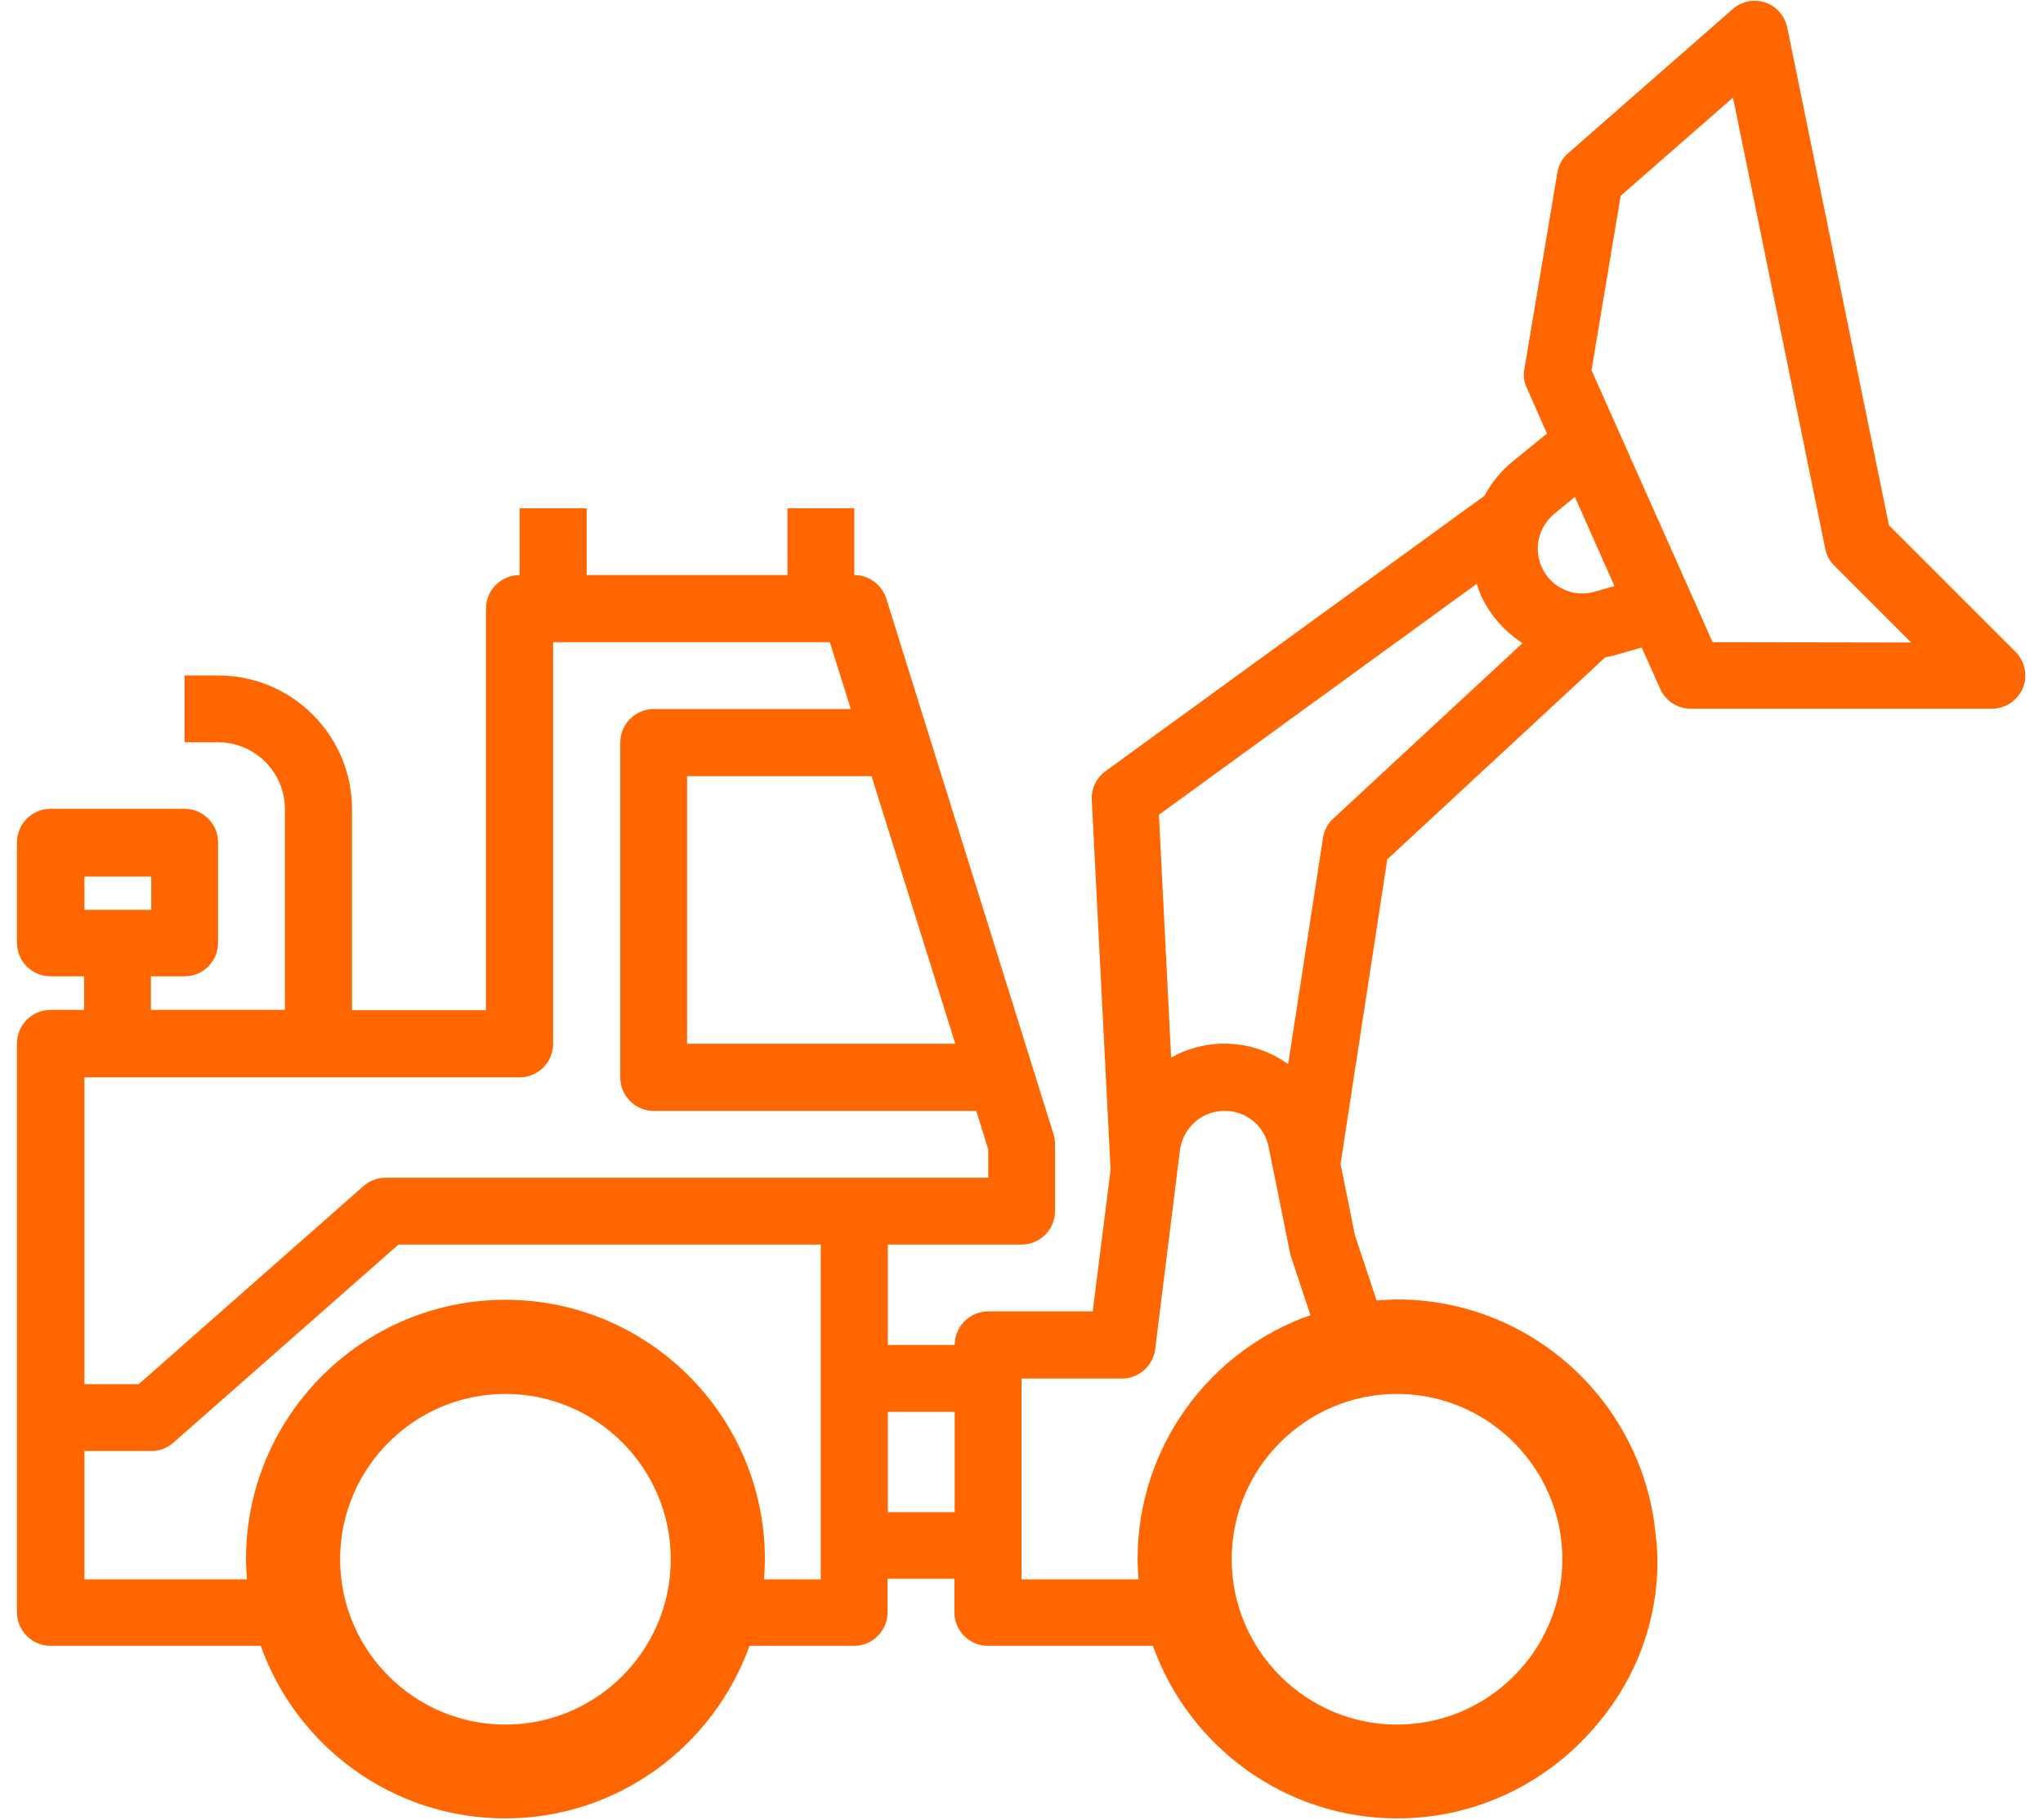 <svg width="64px" height="57px" version="1.1" id="Layer_1" xmlns="http://www.w3.org/2000/svg" xmlns:xlink="http://www.w3.org/1999/xlink" x="0px" y="0px" viewBox="0 0 64 58" enable-background="new 0 0 64 58" xml:space="preserve">
<path fill="#FF6600" d="M63.69,20.78l-4.04-4.04L56.41,0.88c-0.08-0.37-0.34-0.68-0.7-0.8c-0.36-0.12-0.76-0.04-1.04,0.21  l-5.24,4.59c-0.19,0.16-0.31,0.38-0.35,0.63l-1.05,6.25c-0.04,0.21-0.01,0.42,0.08,0.61l0.64,1.45l-1.12,0.91  c-0.36,0.3-0.65,0.66-0.87,1.07l-12.08,8.78c-0.29,0.21-0.46,0.56-0.44,0.92l0.6,11.79l-0.57,4.51h-3.33  c-0.59,0-1.07,0.48-1.07,1.07h-2.13v-3.2H32c0.59,0,1.07-0.48,1.07-1.07v-2.13c0-0.11-0.02-0.22-0.05-0.32l-5.33-17.07  c-0.14-0.44-0.55-0.75-1.02-0.75V16.2h-2.13v2.13h-6.4V16.2H16v2.13c-0.59,0-1.07,0.48-1.07,1.07v12.8h-4.27v-6.4  c0-2.36-1.91-4.27-4.27-4.27H5.32v2.13h1.07c1.18,0,2.13,0.96,2.13,2.13v6.4H4.25v-1.07h1.07c0.59,0,1.07-0.48,1.07-1.07v-3.2  c0-0.59-0.48-1.07-1.07-1.07H1.05c-0.59,0-1.07,0.48-1.07,1.07v3.2c0,0.59,0.48,1.07,1.07,1.07h1.07v1.07H1.05  c-0.59,0-1.07,0.48-1.07,1.07v18.13c0,0.59,0.48,1.07,1.07,1.07h6.7c1.14,3.2,4.2,5.5,7.79,5.5s6.64-2.3,7.79-5.5h3.33  c0.59,0,1.07-0.48,1.07-1.07v-1.07h2.13v1.07c0,0.59,0.48,1.07,1.07,1.07h5.26c1.14,3.2,4.2,5.5,7.79,5.5c2.59,0,4.9-1.2,6.42-3.06  c1.19-1.42,1.87-3.22,1.87-5.1c0-0.31-0.02-0.62-0.06-0.92c-0.41-4.18-3.95-7.46-8.23-7.46c-0.22,0-0.44,0.02-0.66,0.03l-0.69-2.07  l-0.46-2.28l1.49-9.71l6.95-6.44c0.08-0.02,0.16-0.03,0.24-0.05l0.92-0.26l0.59,1.32c0.17,0.38,0.55,0.63,0.97,0.63h9.6  c0.43,0,0.82-0.26,0.99-0.66C64.08,21.55,63.99,21.09,63.69,20.78z M27.22,24.74l2.67,8.53h-8.55v-8.53H27.22z M2.13,27.94h2.13V29  H2.13V27.94z M10.28,49.7c0-2.91,2.37-5.27,5.27-5.27c2.91,0,5.27,2.37,5.27,5.27c0,2.91-2.37,5.27-5.27,5.27  C12.64,54.97,10.28,52.6,10.28,49.7z M25.6,50.34h-1.81c0.02-0.21,0.03-0.42,0.03-0.64c0-4.56-3.71-8.27-8.27-8.27  s-8.27,3.71-8.27,8.27c0,0.22,0.02,0.43,0.03,0.64H2.13v-4.09h2.13c0.26,0,0.51-0.09,0.71-0.27l7.17-6.31H25.6L25.6,50.34  L25.6,50.34z M11.73,37.54c-0.26,0-0.51,0.09-0.71,0.27l-7.16,6.31H2.13v-9.78H16c0.59,0,1.07-0.48,1.07-1.07v-12.8h8.82l0.67,2.13  h-6.28c-0.59,0-1.07,0.48-1.07,1.07v10.67c0,0.59,0.48,1.07,1.07,1.07h10.28l0.38,1.23v0.9H11.73z M29.87,48.2h-2.13V45h2.13V48.2z   M38.7,49.7c0-2.91,2.37-5.27,5.27-5.27s5.27,2.37,5.27,5.27c0,2.91-2.37,5.27-5.27,5.27S38.7,52.6,38.7,49.7z M35.7,49.7  c0,0.22,0.02,0.43,0.03,0.64H32v-6.4h3.2c0.54,0,0.99-0.4,1.06-0.93l0.7-5.62v-0.02l0.09-0.7c0.09-0.7,0.67-1.24,1.37-1.26  c0.71-0.03,1.33,0.46,1.46,1.16l0.67,3.32c0.01,0.04,0.02,0.09,0.03,0.13l0.63,1.9C38.01,43.04,35.7,46.1,35.7,49.7z M41.94,26.09  c-0.18,0.16-0.29,0.38-0.33,0.62l-1.11,7.21c-1.1-0.79-2.55-0.87-3.73-0.21l-0.39-7.74l10.13-7.36c0.04,0.13,0.09,0.26,0.14,0.38  c0.29,0.62,0.75,1.14,1.32,1.51L41.94,26.09z M50.27,18.86c-0.67,0.2-1.39-0.13-1.68-0.77c-0.28-0.59-0.11-1.29,0.39-1.71l0,0  l0.66-0.54l1.26,2.84L50.27,18.86z M54.03,20.47l-0.68-1.53l-2.28-5.12l-0.9-2.02l0.93-5.56l3.58-3.13l2.94,14.38  c0.04,0.21,0.14,0.39,0.29,0.54l2.45,2.45L54.03,20.47L54.03,20.47z"></path>
</svg>
